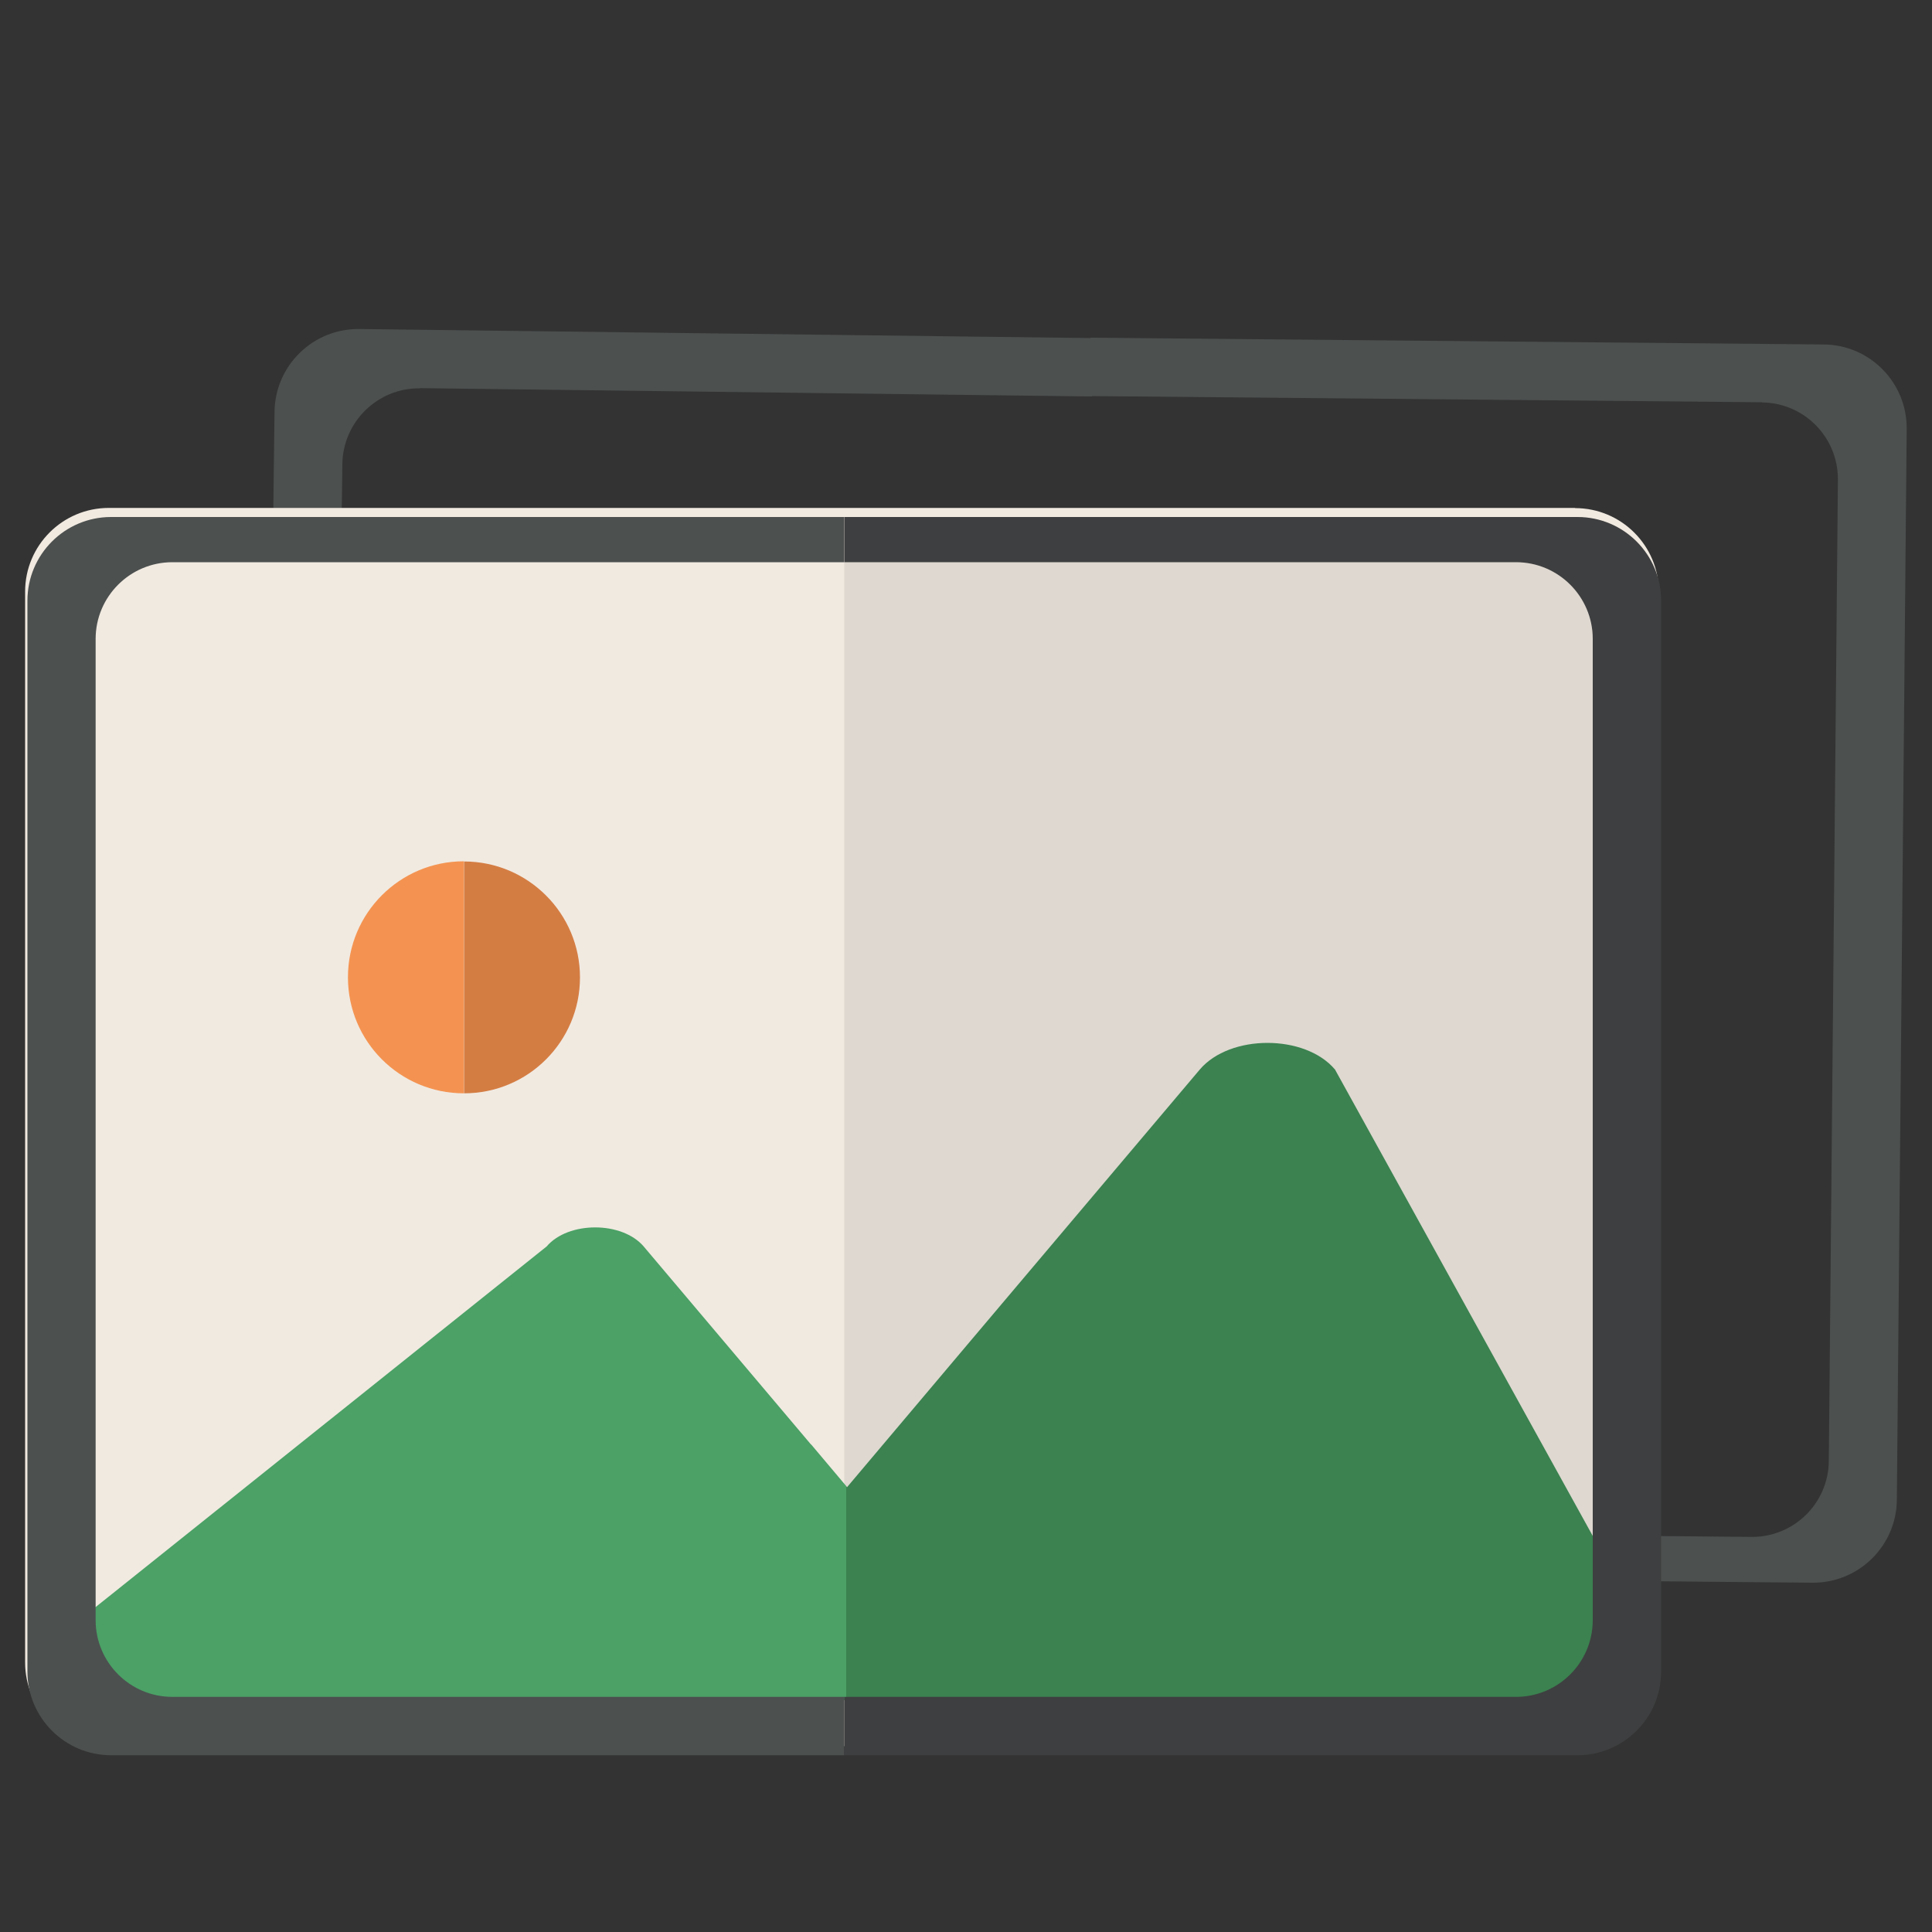 <?xml version="1.0" encoding="UTF-8"?>
<svg id="Layer_4" data-name="Layer 4" xmlns="http://www.w3.org/2000/svg" viewBox="0 0 100 100">
  <rect x="0" y="0" width="100" height="100" fill="#333333" stroke="none"/>
  <defs>
    <style>
      .cls-1 {
        fill: #3e3f40;
      }

      .cls-2 {
        fill: #4ba166;
      }

      .cls-3 {
        fill: #d47d43;
      }

      .cls-4 {
        fill: #f1eae1;
      }

      .cls-5 {
        fill: #3b8250;
      }

      .cls-6 {
        fill: #4c504f;
      }

      .cls-7 {
        fill: #ded8d0;
      }

      .cls-8 {
        fill: #f49351;
      }
    </style>
  </defs>
  <g>
    <path class="cls-6" d="M21.74,20.1c-2.19-.03-3.99,1.73-4.02,3.92l-.63,50.78c-.03,2.19,1.73,3.99,3.92,4.02l34.77.43-.03,2.34-37.95-.47c-2.39-.03-4.31-1.99-4.28-4.38l.69-55.43c.03-2.39,1.99-4.31,4.39-4.28l37.95.47-.04,3.02-34.77-.43Z"/>
    <path class="cls-6" d="M91.2,20.83c2.19.02,3.95,1.81,3.93,4.01l-.47,50.78c-.02,2.19-1.81,3.95-4.01,3.93l-34.77-.32-.02,2.34,37.95.35c2.39.02,4.35-1.9,4.37-4.29l.51-55.43c.02-2.39-1.9-4.35-4.29-4.37l-37.95-.35-.03,3.02,34.77.32Z"/>
  </g>
  <g>
    <path class="cls-4" d="M81.53,26.29H5.63c-2.39,0-4.33,1.94-4.33,4.33v55.43c0,2.39,1.94,4.33,4.33,4.33h75.9c2.39,0,4.33-1.94,4.33-4.33V30.63c0-2.39-1.94-4.33-4.33-4.33Z"/>
    <path class="cls-7" d="M78.47,87.83c2.19,0,3.97-1.78,3.97-3.97v-50.79c0-2.19-1.78-3.97-3.97-3.97h-34.77v58.72h34.77Z"/>
    <path class="cls-2" d="M41.98,74.77l-8.66-10.25c-1.12-1.32-3.91-1.32-5.03,0L2.65,85.02c-1.12,1.32.28,2.98,2.52,2.98h38.64v-11.07l-1.82-2.16Z"/>
    <path class="cls-5" d="M84.85,83.86l-15.75-28.5c-1.55-1.84-5.44-1.84-7,0l-12.04,14.25-6.22,7.37h0s-.04-.05-.04-.05v11.07h38.01c3.11,0,4.59-2.3,3.04-4.14Z"/>
    <g>
      <path class="cls-8" d="M18.01,50.59c0,3.32,2.69,6,6,6v-12.01c-3.32,0-6,2.69-6,6Z"/>
      <path class="cls-3" d="M24.02,44.58v12.01c3.32,0,6-2.69,6-6s-2.69-6-6-6Z"/>
    </g>
    <path class="cls-6" d="M8.92,87.83c-2.19,0-3.97-1.78-3.97-3.97v-50.79c0-2.19,1.78-3.97,3.97-3.97h34.77v-2.34H5.75c-2.39,0-4.33,1.94-4.33,4.33v55.43c0,2.39,1.94,4.33,4.33,4.33h37.95v-3.02H8.92Z"/>
    <path class="cls-1" d="M81.65,26.76h-37.95v2.34h34.77c2.19,0,3.97,1.78,3.97,3.97v50.79c0,2.19-1.78,3.97-3.97,3.97h-34.77v3.02h37.95c2.39,0,4.33-1.94,4.33-4.33V31.09c0-2.39-1.94-4.33-4.33-4.33Z"/>
  </g>
</svg>